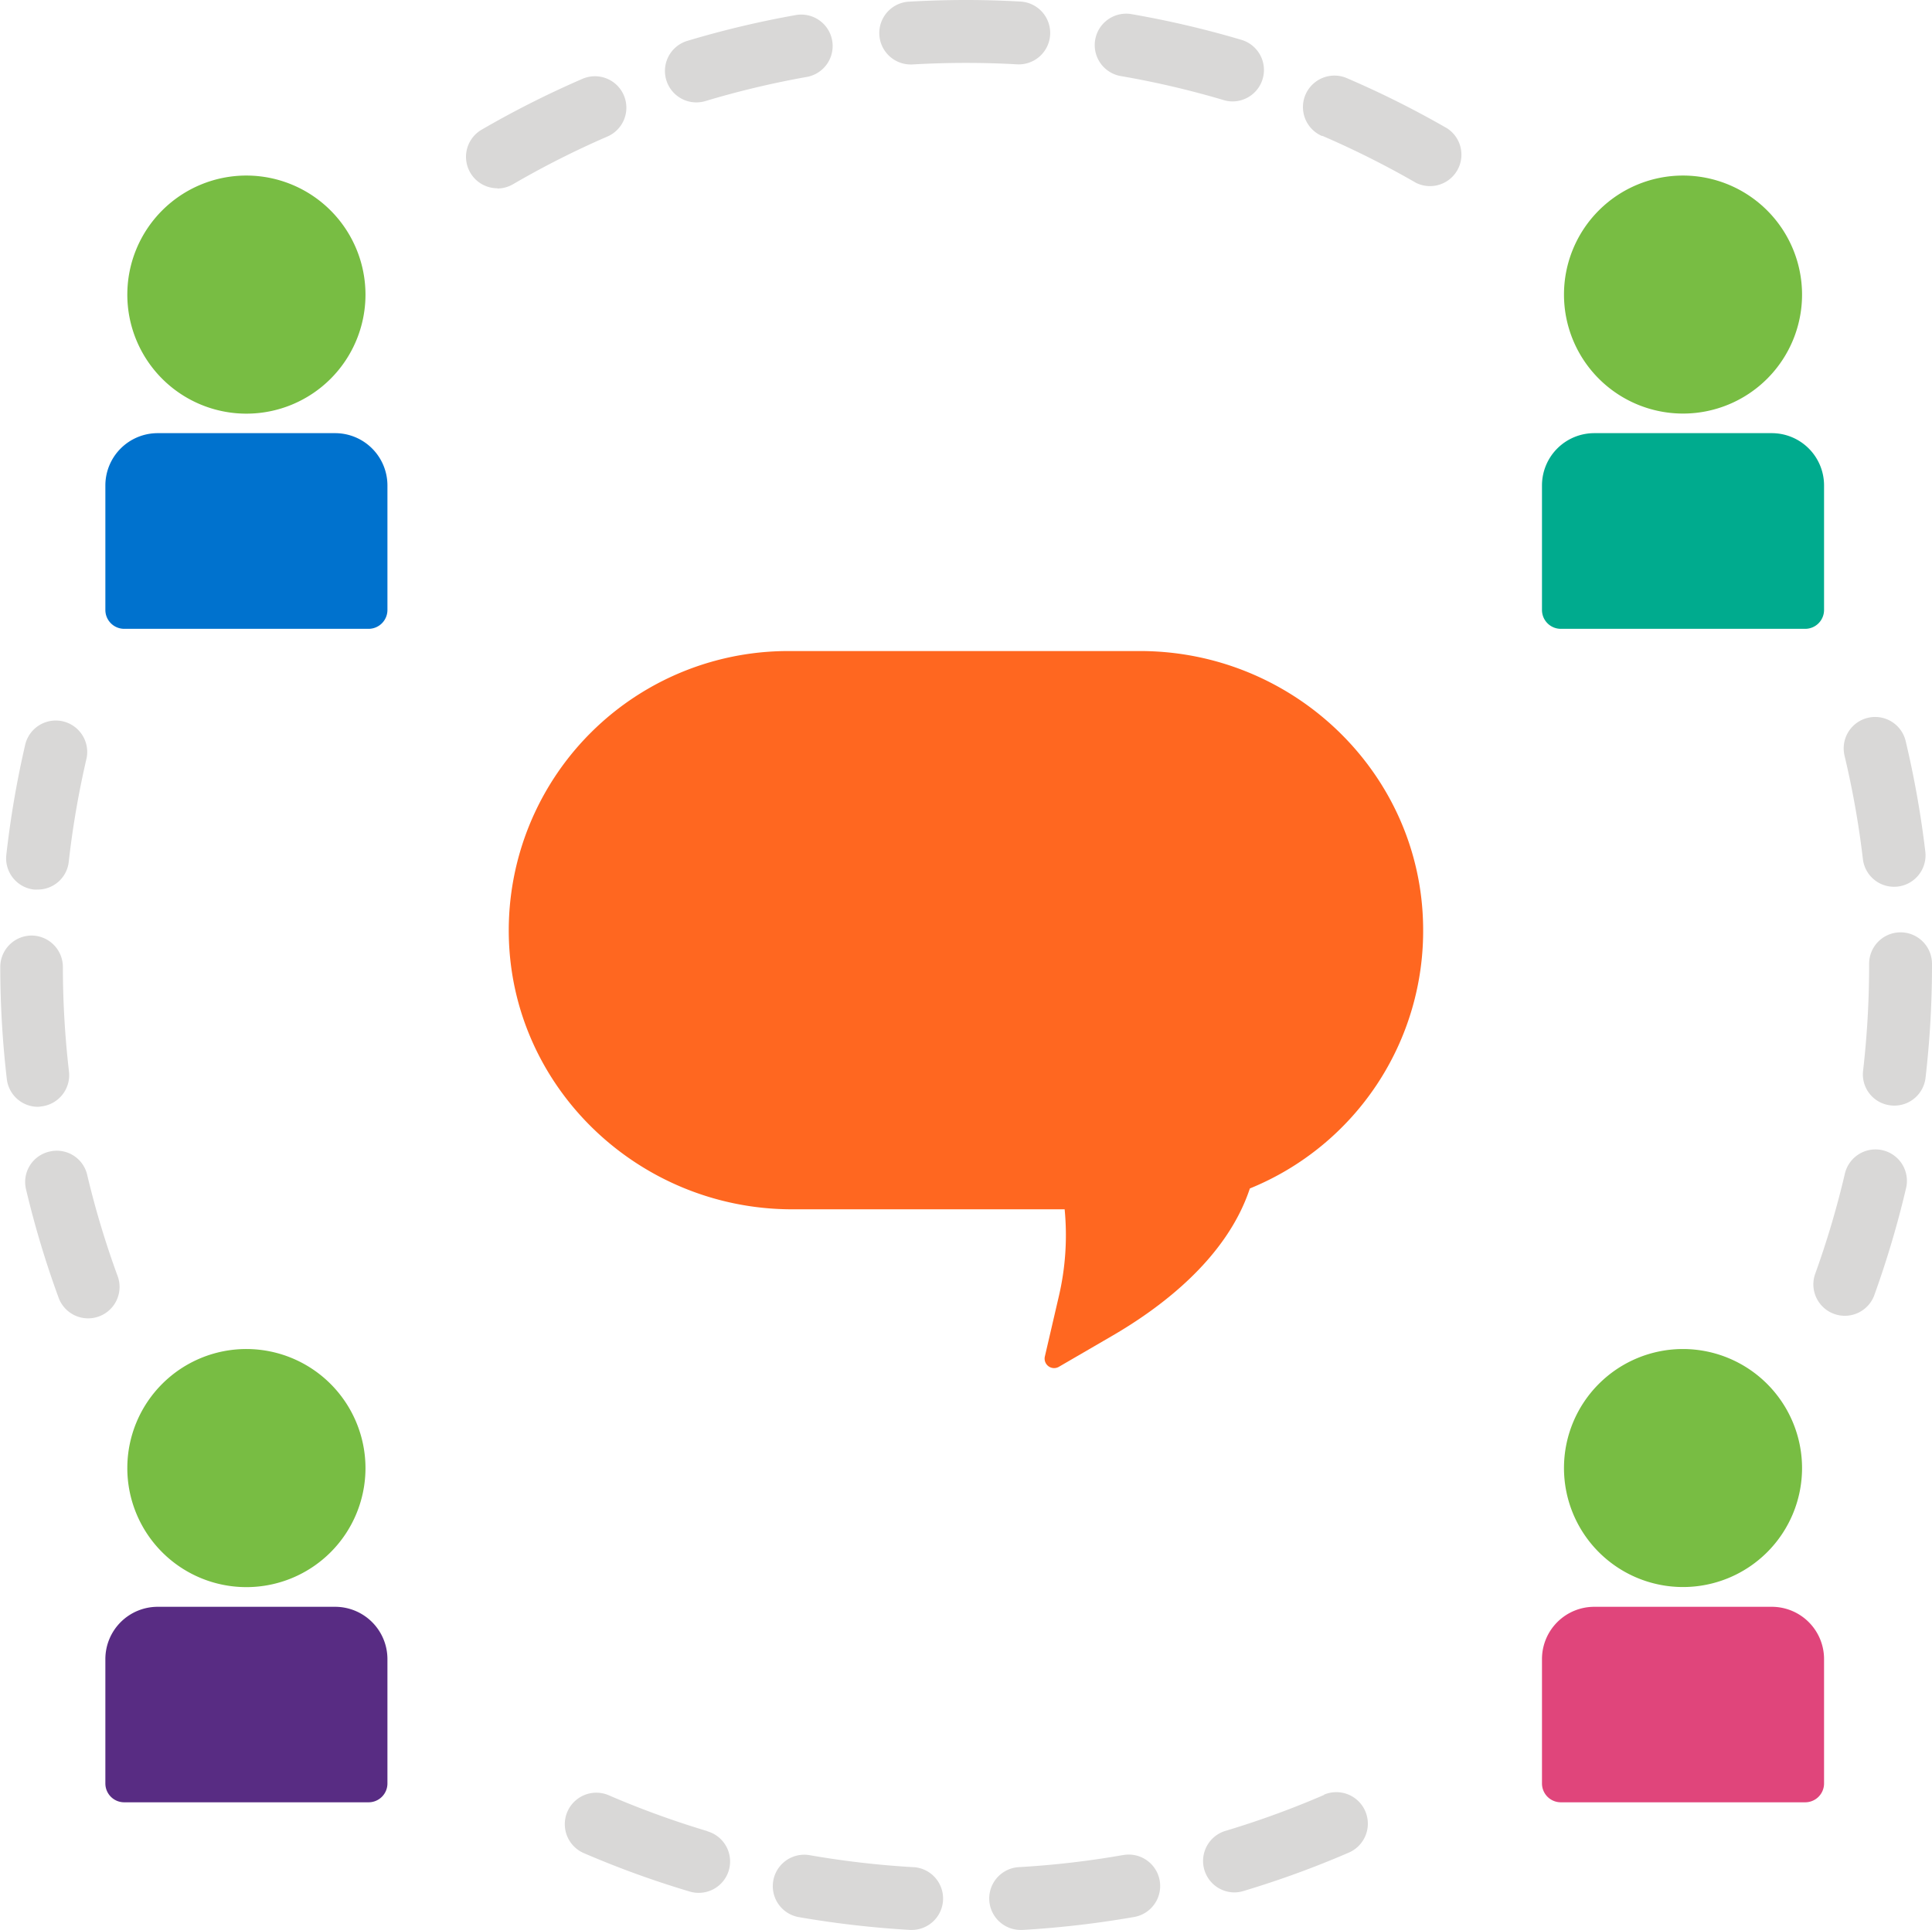 <svg xmlns="http://www.w3.org/2000/svg" viewBox="0 0 433.84 433.49"><defs><style>.cls-1{fill:#ff6720;}.cls-2{fill:#d9d8d7;}.cls-3{fill:#78bd43;}.cls-4{fill:#0072ce;}.cls-5{fill:#00ab8e;}.cls-6{fill:#582c83;}.cls-7{fill:#e0457b;}</style></defs><title>private</title><g id="Layer_2" data-name="Layer 2"><g id="Layer_1-2" data-name="Layer 1"><path class="cls-1" d="M237.7,291.44a60.32,60.32,0,0,0,1.37-19.82H177.89c-34.41,0-63.12-27.32-63.64-61.72a62.76,62.76,0,0,1,62.68-63.67H256c34.48,0,63.17,27.47,63.57,61.94a62.45,62.45,0,0,1-38.91,58.77c-5.15,15.57-19.77,26.67-31.17,33.25L237.77,307a2.13,2.13,0,0,1-3.14-2.33Z"/><path class="cls-2" d="M111.74,42.34a7.06,7.06,0,0,0,3.53-1,201.17,201.17,0,0,1,21-10.62,7.06,7.06,0,1,0-5.62-12.95,216.41,216.41,0,0,0-22.5,11.36,7.06,7.06,0,0,0,3.55,13.16Z"/><path class="cls-2" d="M251.82,17.11a200.55,200.55,0,0,1,22.95,5.37,7,7,0,0,0,2,.3,7.06,7.06,0,0,0,2-13.83A217.68,217.68,0,0,0,254.23,3.2a7.06,7.06,0,1,0-2.41,13.91Z"/><path class="cls-2" d="M204.38,14.48h.42c4-.23,8.08-.35,12.1-.35h0c3.82,0,7.68.1,11.47.32a7.06,7.06,0,0,0,.79-14.1C225.12.12,221,0,216.92,0h0c-4.3,0-8.65.13-12.93.38a7.06,7.06,0,0,0,.41,14.1Z"/><path class="cls-2" d="M419.43,161.23a7.06,7.06,0,0,0-5.23,8.5,202.41,202.41,0,0,1,4.12,23.21,7.05,7.05,0,0,0,7,6.24,7.86,7.86,0,0,0,.83-.05,7.07,7.07,0,0,0,6.19-7.84,219.44,219.44,0,0,0-4.41-24.83A7.05,7.05,0,0,0,419.43,161.23Z"/><path class="cls-2" d="M407.55,286.28a7.06,7.06,0,0,0,13.26,4.83A217.29,217.29,0,0,0,428,266.93a7.06,7.06,0,1,0-13.74-3.25A202.27,202.27,0,0,1,407.55,286.28Z"/><path class="cls-2" d="M296.94,30.51A204.51,204.51,0,0,1,318,41.08a7.06,7.06,0,0,0,7-12.23,214.91,214.91,0,0,0-22.56-11.3,7.05,7.05,0,1,0-5.57,13Z"/><path class="cls-2" d="M11.09,258.66a7,7,0,0,0-5.24,8.49,213.71,213.71,0,0,0,7.25,24.16,7.06,7.06,0,1,0,13.26-4.84,200.83,200.83,0,0,1-6.78-22.58A7,7,0,0,0,11.09,258.66Z"/><path class="cls-2" d="M156.41,23a7.2,7.2,0,0,0,2-.3,202.15,202.15,0,0,1,22.93-5.45,7.06,7.06,0,0,0-2.45-13.9,216.8,216.8,0,0,0-24.55,5.83,7.06,7.06,0,0,0,2,13.82Z"/><path class="cls-2" d="M426.78,209.41a7.06,7.06,0,0,0-7.06,7.06v.45a207.4,207.4,0,0,1-1.35,23.54,7,7,0,0,0,6.2,7.82,5.64,5.64,0,0,0,.82.05,7.06,7.06,0,0,0,7-6.25,219.63,219.63,0,0,0,1.45-25.16v-.45A7.07,7.07,0,0,0,426.78,209.41Z"/><path class="cls-2" d="M252.24,416.65a201.57,201.57,0,0,1-23.42,2.72,7.06,7.06,0,0,0,.4,14.11h.41a220.52,220.52,0,0,0,25.05-2.91,7.06,7.06,0,0,0-2.44-13.91Z"/><path class="cls-2" d="M205.23,419.39a206,206,0,0,1-23.42-2.7,7.06,7.06,0,1,0-2.43,13.91,220.47,220.47,0,0,0,25.05,2.88h.41a7.06,7.06,0,0,0,.39-14.1Z"/><path class="cls-2" d="M158.86,411.29a200.86,200.86,0,0,1-22.16-8.06,7.06,7.06,0,0,0-5.59,13,214.54,214.54,0,0,0,23.72,8.61,7.05,7.05,0,1,0,4-13.52Z"/><path class="cls-2" d="M7.63,199.8a7.32,7.32,0,0,0,.81,0,7,7,0,0,0,7-6.25,202.15,202.15,0,0,1,4-23.23,7.06,7.06,0,0,0-13.74-3.23A216.94,216.94,0,0,0,1.42,192,7.06,7.06,0,0,0,7.63,199.8Z"/><path class="cls-2" d="M297.33,403.15a201.56,201.56,0,0,1-22.15,8.08,7.06,7.06,0,0,0,2,13.82,7.18,7.18,0,0,0,2-.3,215.14,215.14,0,0,0,23.7-8.64,7.06,7.06,0,1,0-5.6-13Z"/><path class="cls-2" d="M9.3,248.51a7.07,7.07,0,0,0,6.19-7.83,205.3,205.3,0,0,1-1.37-23.55,7.07,7.07,0,0,0-7.06-7h0a7.07,7.07,0,0,0-7,7.07,219.64,219.64,0,0,0,1.47,25.16,7.05,7.05,0,0,0,7,6.24A7.81,7.81,0,0,0,9.3,248.51Z"/><path class="cls-3" d="M82.07,66.16A26.74,26.74,0,1,1,55.34,39.43,26.76,26.76,0,0,1,82.07,66.16Z"/><path class="cls-4" d="M87,109V137a4.24,4.24,0,0,1-4.24,4.24H27.9A4.24,4.24,0,0,1,23.66,137V109A11.75,11.75,0,0,1,35.4,97.29H75.27A11.75,11.75,0,0,1,87,109Z"/><path class="cls-3" d="M404.66,66.16a26.73,26.73,0,1,1-26.73-26.73A26.76,26.76,0,0,1,404.66,66.16Z"/><path class="cls-5" d="M409.6,109V137a4.24,4.24,0,0,1-4.23,4.24H350.49a4.23,4.23,0,0,1-4.23-4.24V109A11.74,11.74,0,0,1,358,97.29h39.87A11.74,11.74,0,0,1,409.6,109Z"/><path class="cls-3" d="M82.07,329.77A26.74,26.74,0,1,1,55.34,303,26.77,26.77,0,0,1,82.07,329.77Z"/><path class="cls-6" d="M87,372.64v27.94a4.23,4.23,0,0,1-4.24,4.23H27.9a4.23,4.23,0,0,1-4.24-4.23V372.64A11.75,11.75,0,0,1,35.4,360.9H75.27A11.75,11.75,0,0,1,87,372.64Z"/><path class="cls-3" d="M404.66,329.77A26.73,26.73,0,1,1,377.93,303,26.77,26.77,0,0,1,404.66,329.77Z"/><path class="cls-7" d="M409.6,372.64v27.94a4.23,4.23,0,0,1-4.23,4.23H350.49a4.23,4.23,0,0,1-4.23-4.23V372.64A11.74,11.74,0,0,1,358,360.9h39.87A11.74,11.74,0,0,1,409.6,372.64Z"/></g></g></svg>